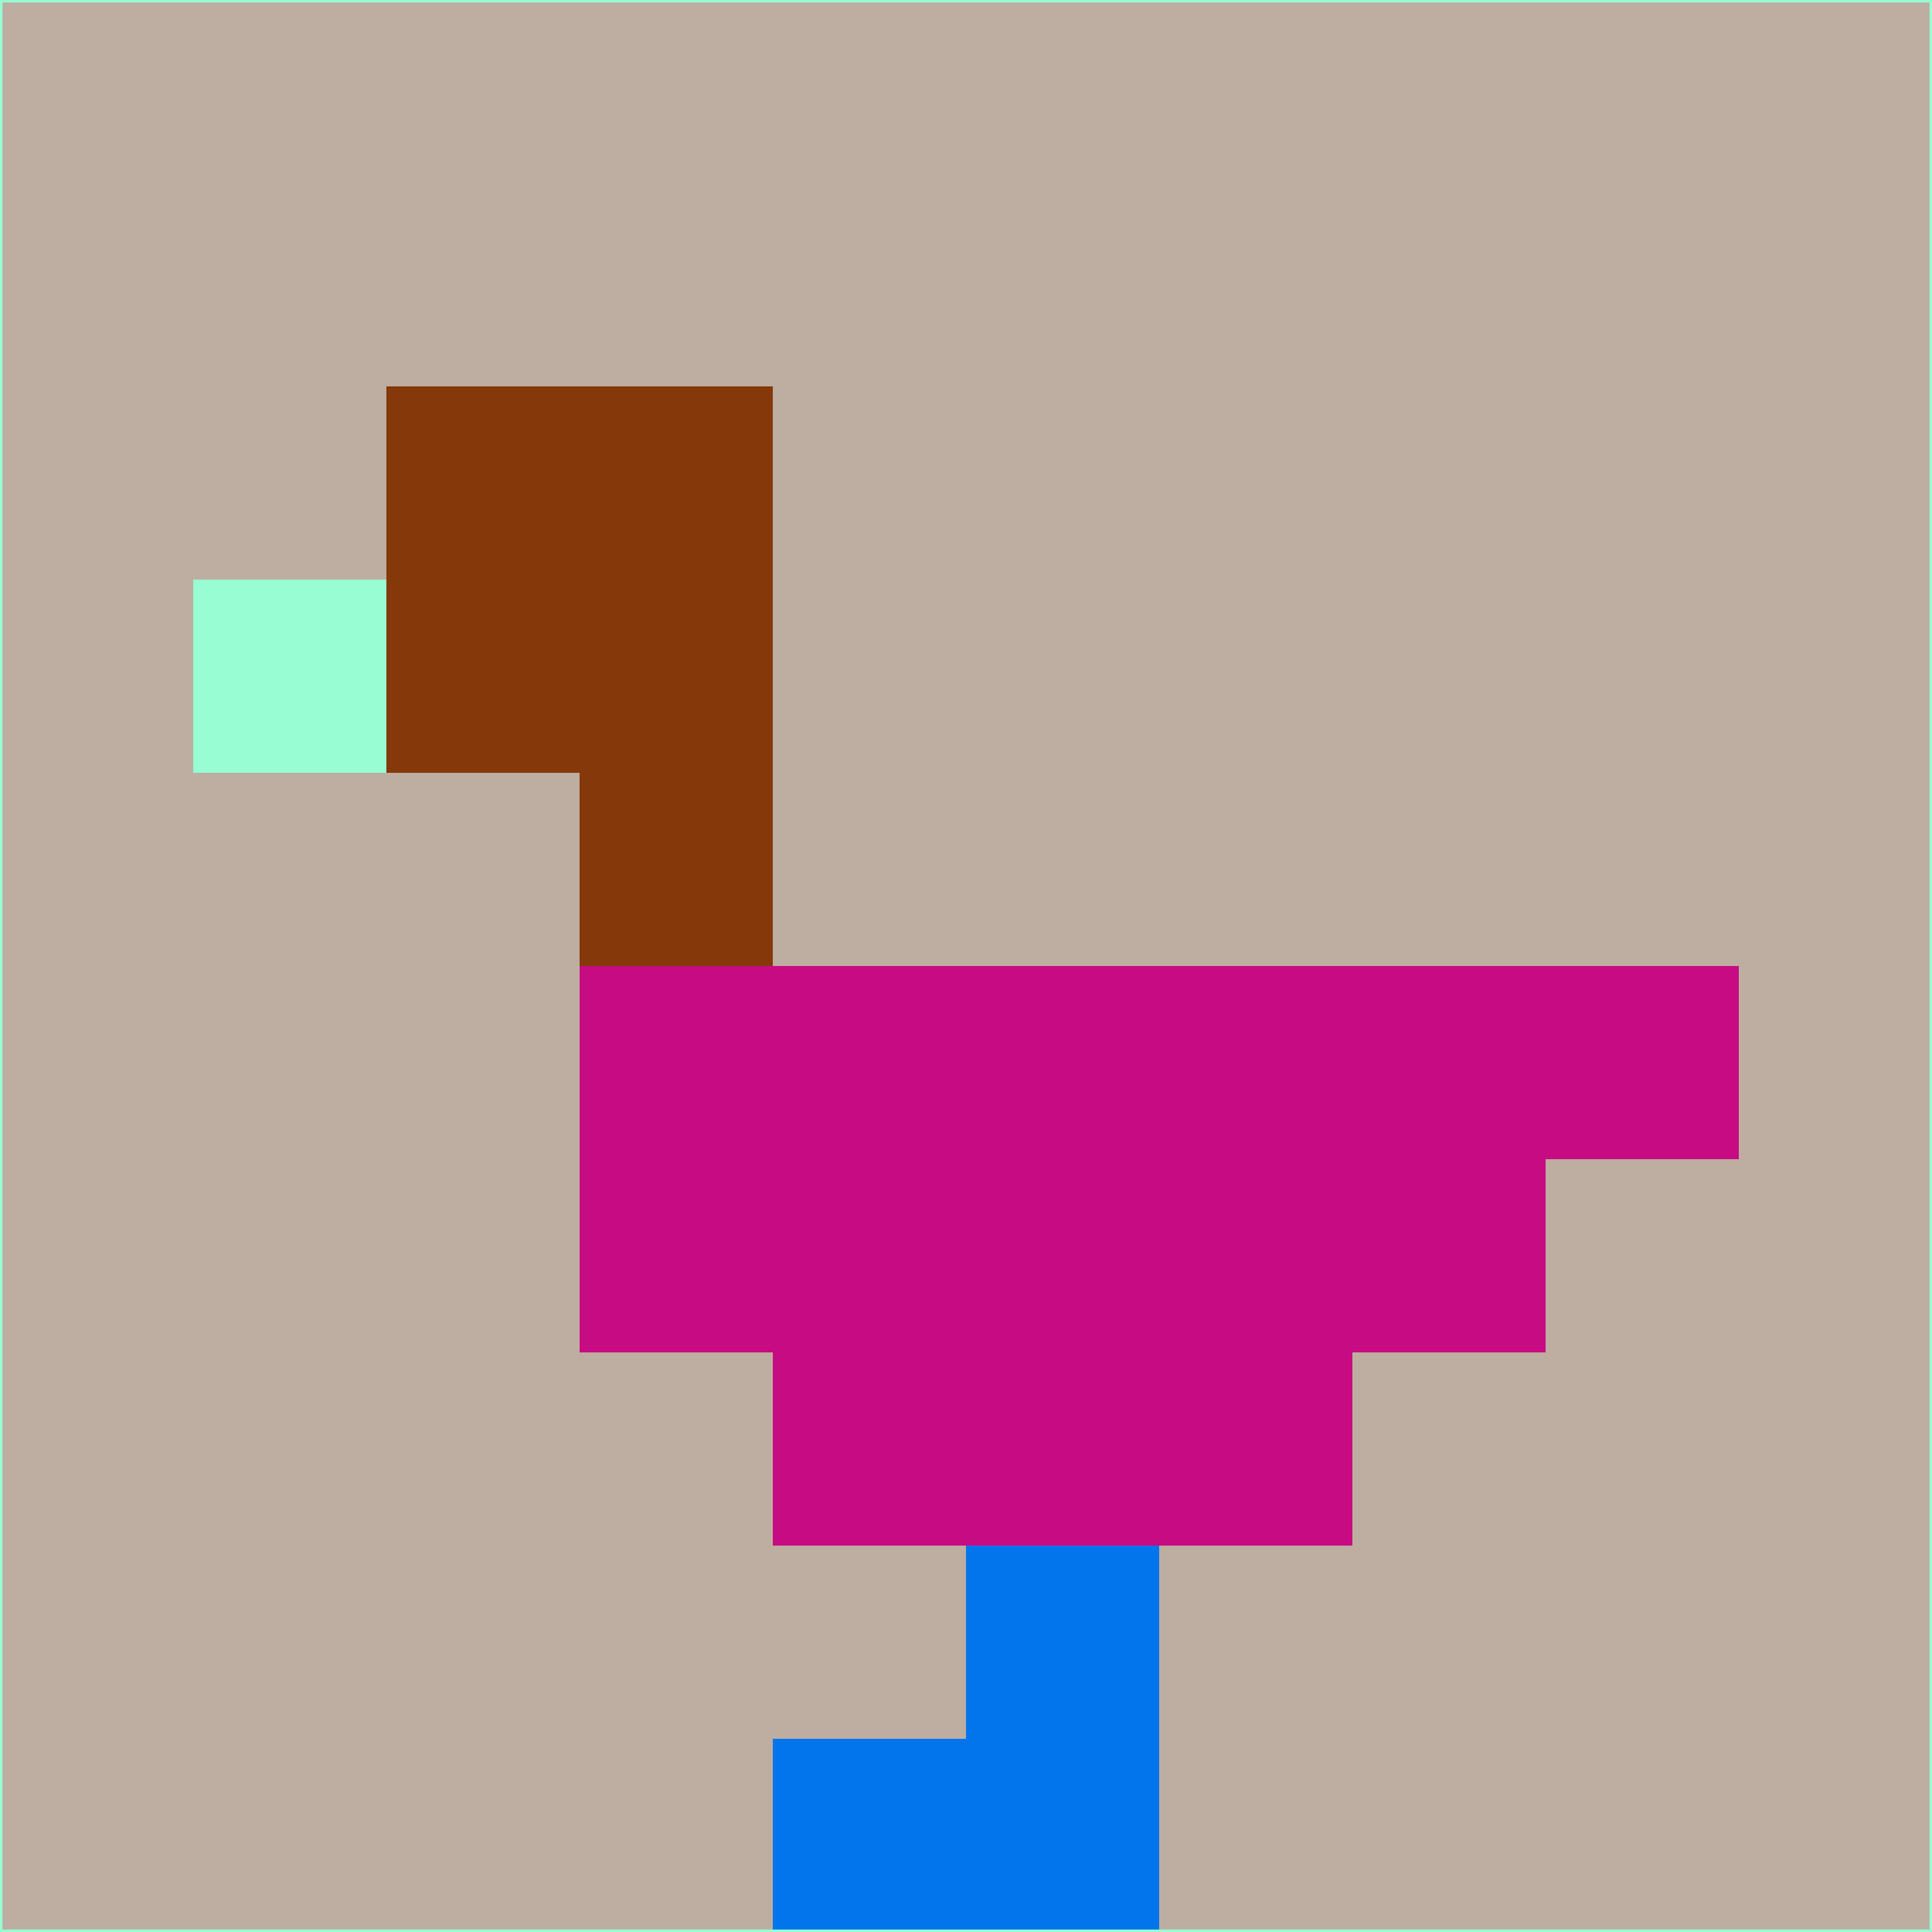<svg xmlns="http://www.w3.org/2000/svg" version="1.1" width="785" height="785">
  <title>'goose-pfp-694263' by Dmitri Cherniak (Cyberpunk Edition)</title>
  <desc>
    seed=8618
    backgroundColor=#beada1
    padding=20
    innerPadding=0
    timeout=500
    dimension=1
    border=false
    Save=function(){return n.handleSave()}
    frame=12

    Rendered at 2024-09-15T22:37:00.525Z
    Generated in 1ms
    Modified for Cyberpunk theme with new color scheme
  </desc>
  <defs/>
  <rect width="100%" height="100%" fill="#beada1"/>
  <g>
    <g id="0-0">
      <rect x="0" y="0" height="785" width="785" fill="#beada1"/>
      <g>
        <!-- Neon blue -->
        <rect id="0-0-2-2-2-2" x="157" y="157" width="157" height="157" fill="#853809"/>
        <rect id="0-0-3-2-1-4" x="235.5" y="157" width="78.5" height="314" fill="#853809"/>
        <!-- Electric purple -->
        <rect id="0-0-4-5-5-1" x="314" y="392.5" width="392.5" height="78.5" fill="#c70c83"/>
        <rect id="0-0-3-5-5-2" x="235.5" y="392.5" width="392.5" height="157" fill="#c70c83"/>
        <rect id="0-0-4-5-3-3" x="314" y="392.5" width="235.5" height="235.5" fill="#c70c83"/>
        <!-- Neon pink -->
        <rect id="0-0-1-3-1-1" x="78.5" y="235.5" width="78.5" height="78.5" fill="#98fdd3"/>
        <!-- Cyber yellow -->
        <rect id="0-0-5-8-1-2" x="392.5" y="628" width="78.5" height="157" fill="#0375ec"/>
        <rect id="0-0-4-9-2-1" x="314" y="706.5" width="157" height="78.5" fill="#0375ec"/>
      </g>
      <rect x="0" y="0" stroke="#98fdd3" stroke-width="2" height="785" width="785" fill="none"/>
    </g>
  </g>
  <script xmlns=""/>
</svg>